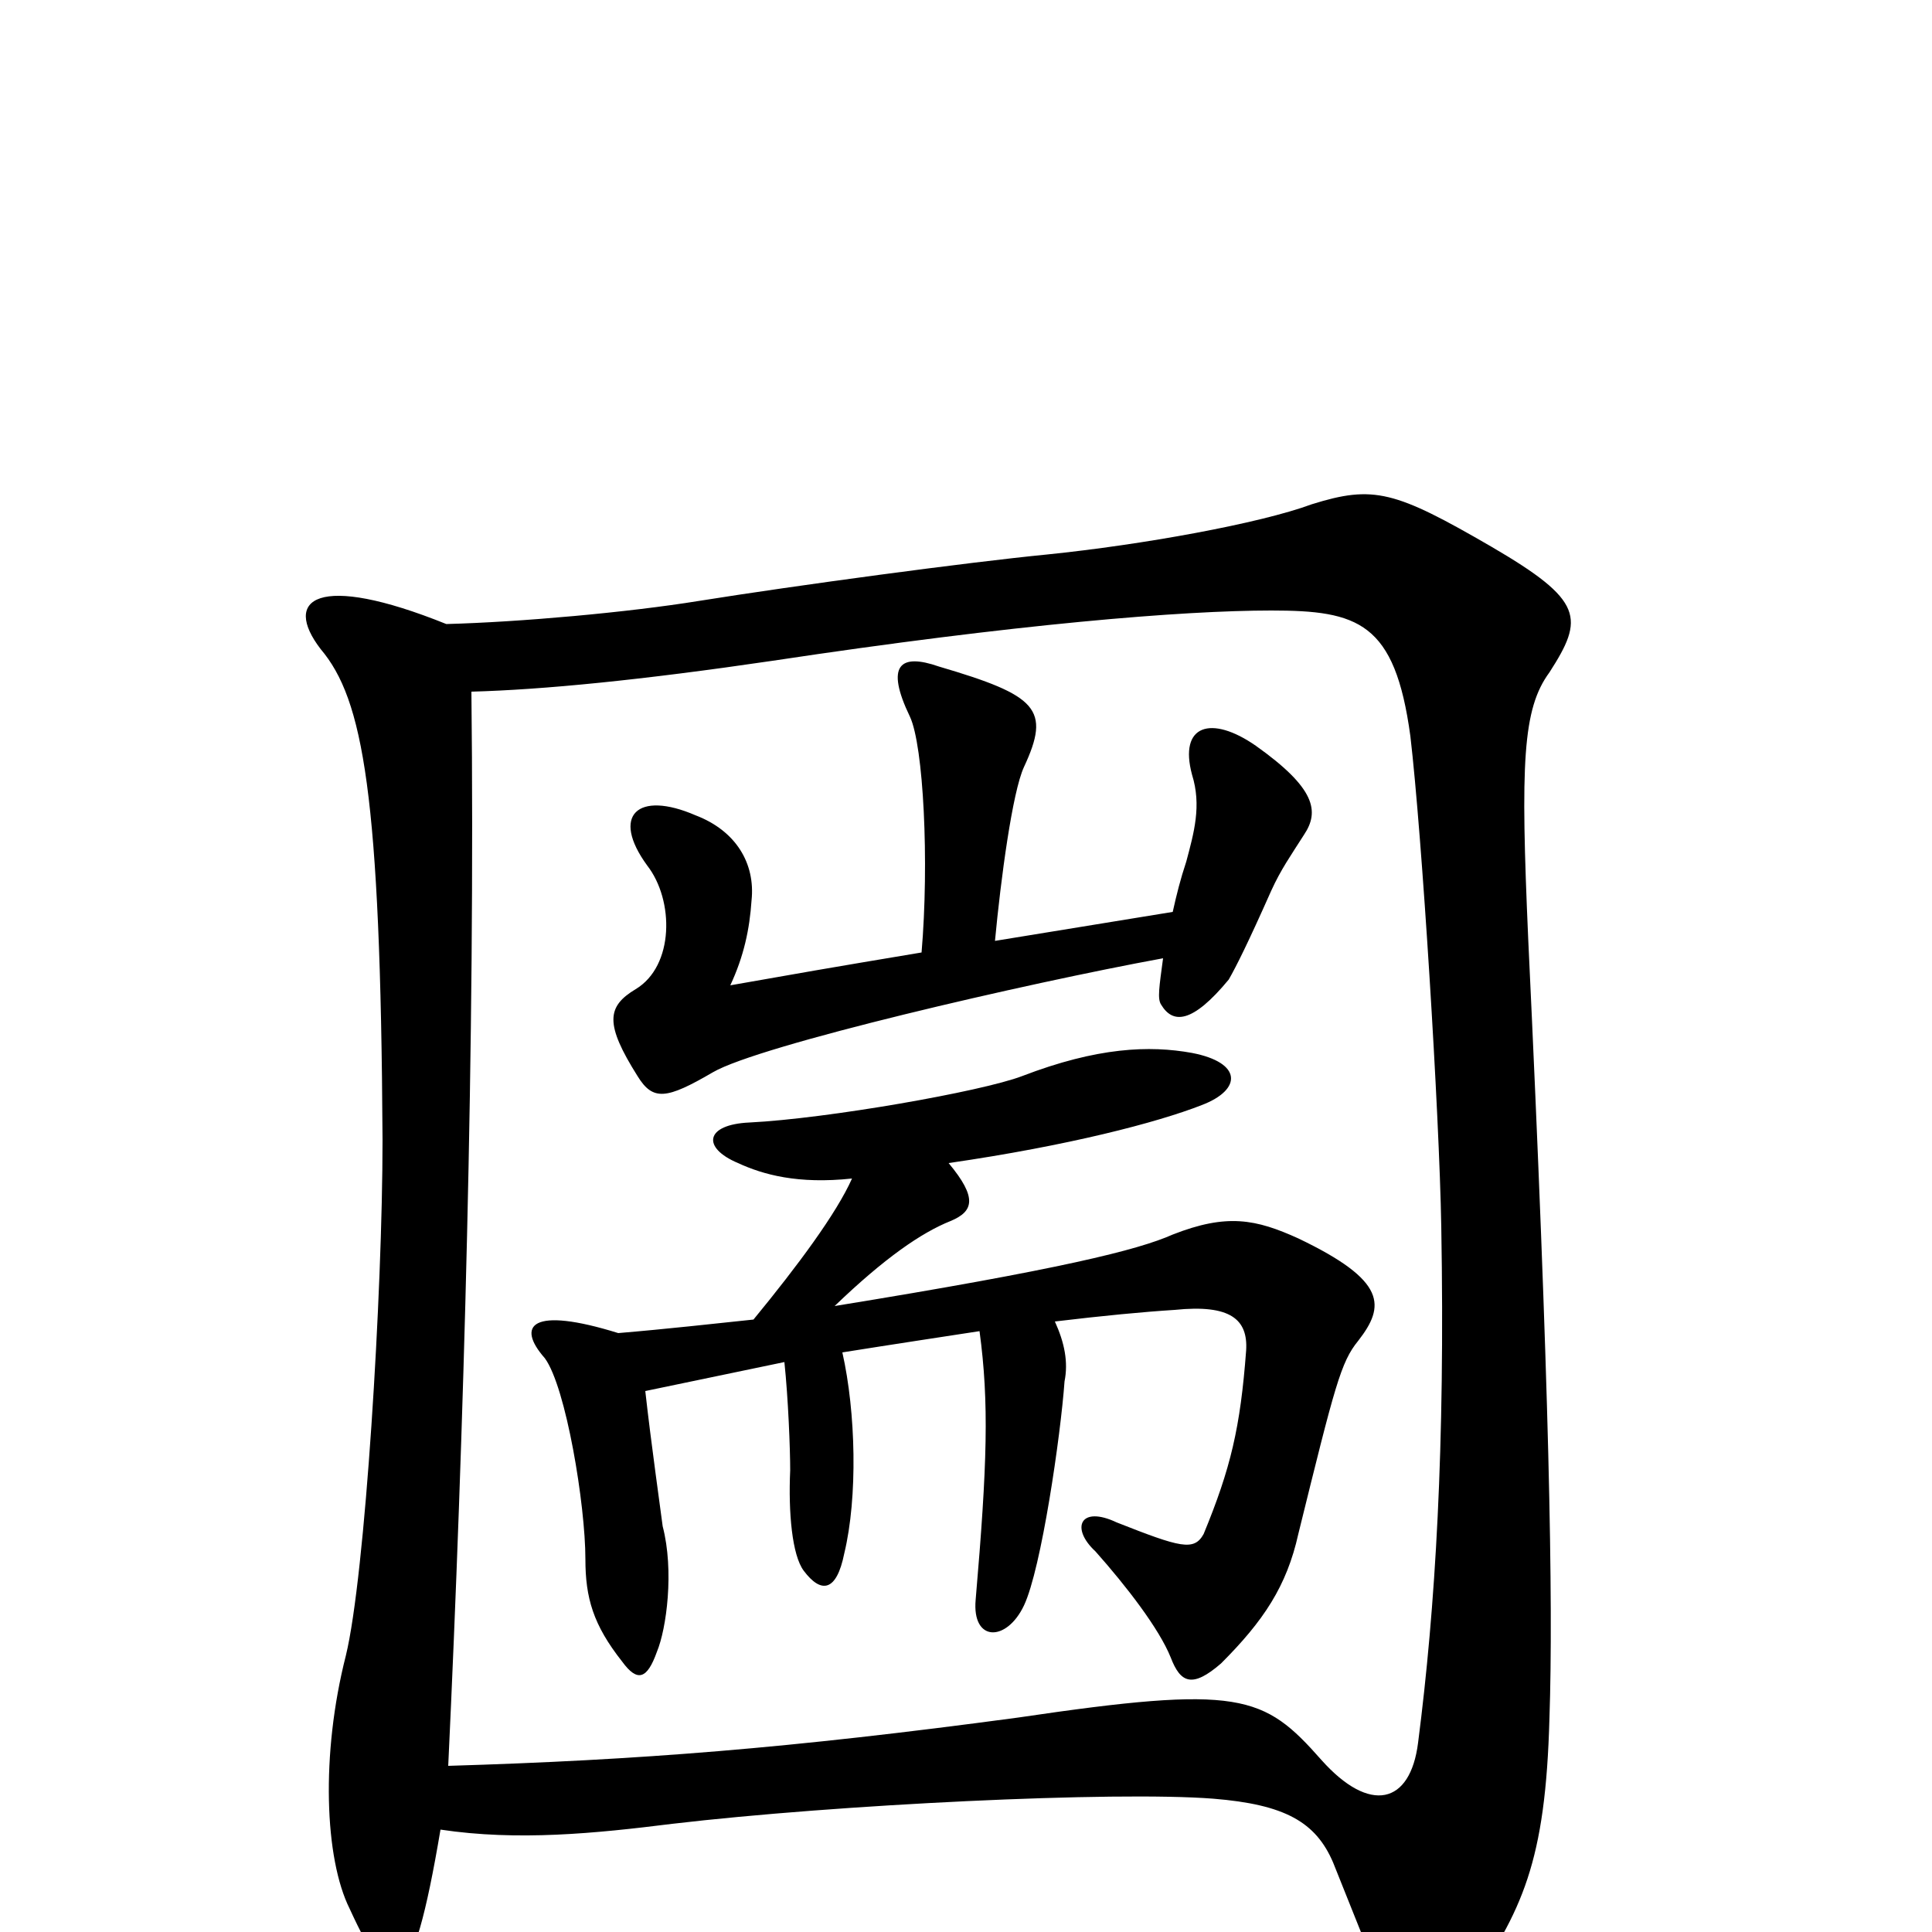 <svg xmlns="http://www.w3.org/2000/svg" viewBox="0 -1000 1000 1000">
	<path fill="#000000" d="M231 -677C164 -704 146 -690 166 -664C188 -638 197 -589 198 -410C198 -331 189 -184 179 -143C166 -92 168 -38 181 -12C203 36 213 36 228 -53C268 -47 308 -51 348 -56C433 -66 577 -73 628 -69C665 -66 681 -57 690 -36C702 -6 708 9 718 34C728 56 741 57 759 31C788 -11 800 -36 802 -111C804 -170 802 -282 791 -514C787 -605 788 -633 802 -652C820 -680 820 -689 772 -717C722 -746 711 -749 679 -739C652 -729 591 -718 542 -713C501 -709 412 -697 362 -689C325 -683 269 -678 231 -677ZM232 -86C240 -256 246 -463 244 -642C281 -643 332 -648 400 -658C526 -677 612 -684 658 -684C703 -684 722 -678 730 -619C736 -568 745 -424 746 -365C748 -251 743 -168 734 -98C730 -66 709 -61 684 -89C654 -123 642 -128 527 -111C408 -95 331 -89 232 -86ZM334 -280C358 -285 382 -290 406 -295C408 -276 409 -250 409 -239C408 -217 410 -195 416 -187C425 -175 433 -176 437 -196C444 -225 443 -269 436 -300C461 -304 494 -309 507 -311C512 -274 511 -242 505 -172C503 -150 521 -150 530 -169C539 -188 549 -257 551 -285C553 -295 551 -305 546 -316C571 -319 592 -321 608 -322C637 -325 646 -317 645 -301C642 -261 637 -240 623 -206C618 -197 611 -199 578 -212C559 -221 554 -209 567 -197C583 -179 600 -157 606 -142C611 -129 617 -126 632 -139C654 -161 666 -179 672 -206C691 -283 694 -295 703 -306C717 -324 718 -337 672 -359C650 -369 635 -372 607 -361C589 -353 549 -343 432 -324C458 -349 477 -362 492 -368C504 -373 506 -380 491 -398C553 -407 599 -419 622 -428C643 -436 643 -450 617 -455C595 -459 568 -458 529 -443C508 -435 428 -421 388 -419C365 -418 363 -406 382 -398C395 -392 413 -387 441 -390C433 -372 413 -345 390 -317C371 -315 344 -312 320 -310C275 -324 267 -314 282 -297C293 -282 303 -221 303 -193C303 -173 307 -159 322 -140C330 -129 335 -131 340 -145C345 -157 349 -187 343 -210C342 -218 337 -253 334 -280ZM477 -507C429 -499 412 -496 378 -490C385 -505 388 -519 389 -534C391 -553 381 -570 360 -578C330 -591 316 -578 335 -552C349 -534 349 -500 329 -488C314 -479 313 -470 330 -443C338 -430 345 -431 369 -445C393 -459 531 -491 602 -504C600 -489 599 -483 601 -480C607 -470 617 -470 636 -493C640 -500 646 -512 658 -539C663 -550 668 -557 675 -568C683 -580 681 -592 650 -614C627 -630 610 -625 617 -599C622 -583 618 -569 614 -554C611 -545 609 -537 607 -528L515 -513C518 -545 524 -590 530 -603C544 -633 537 -640 486 -655C466 -662 458 -656 471 -629C478 -614 481 -554 477 -507Z"/>
</svg>